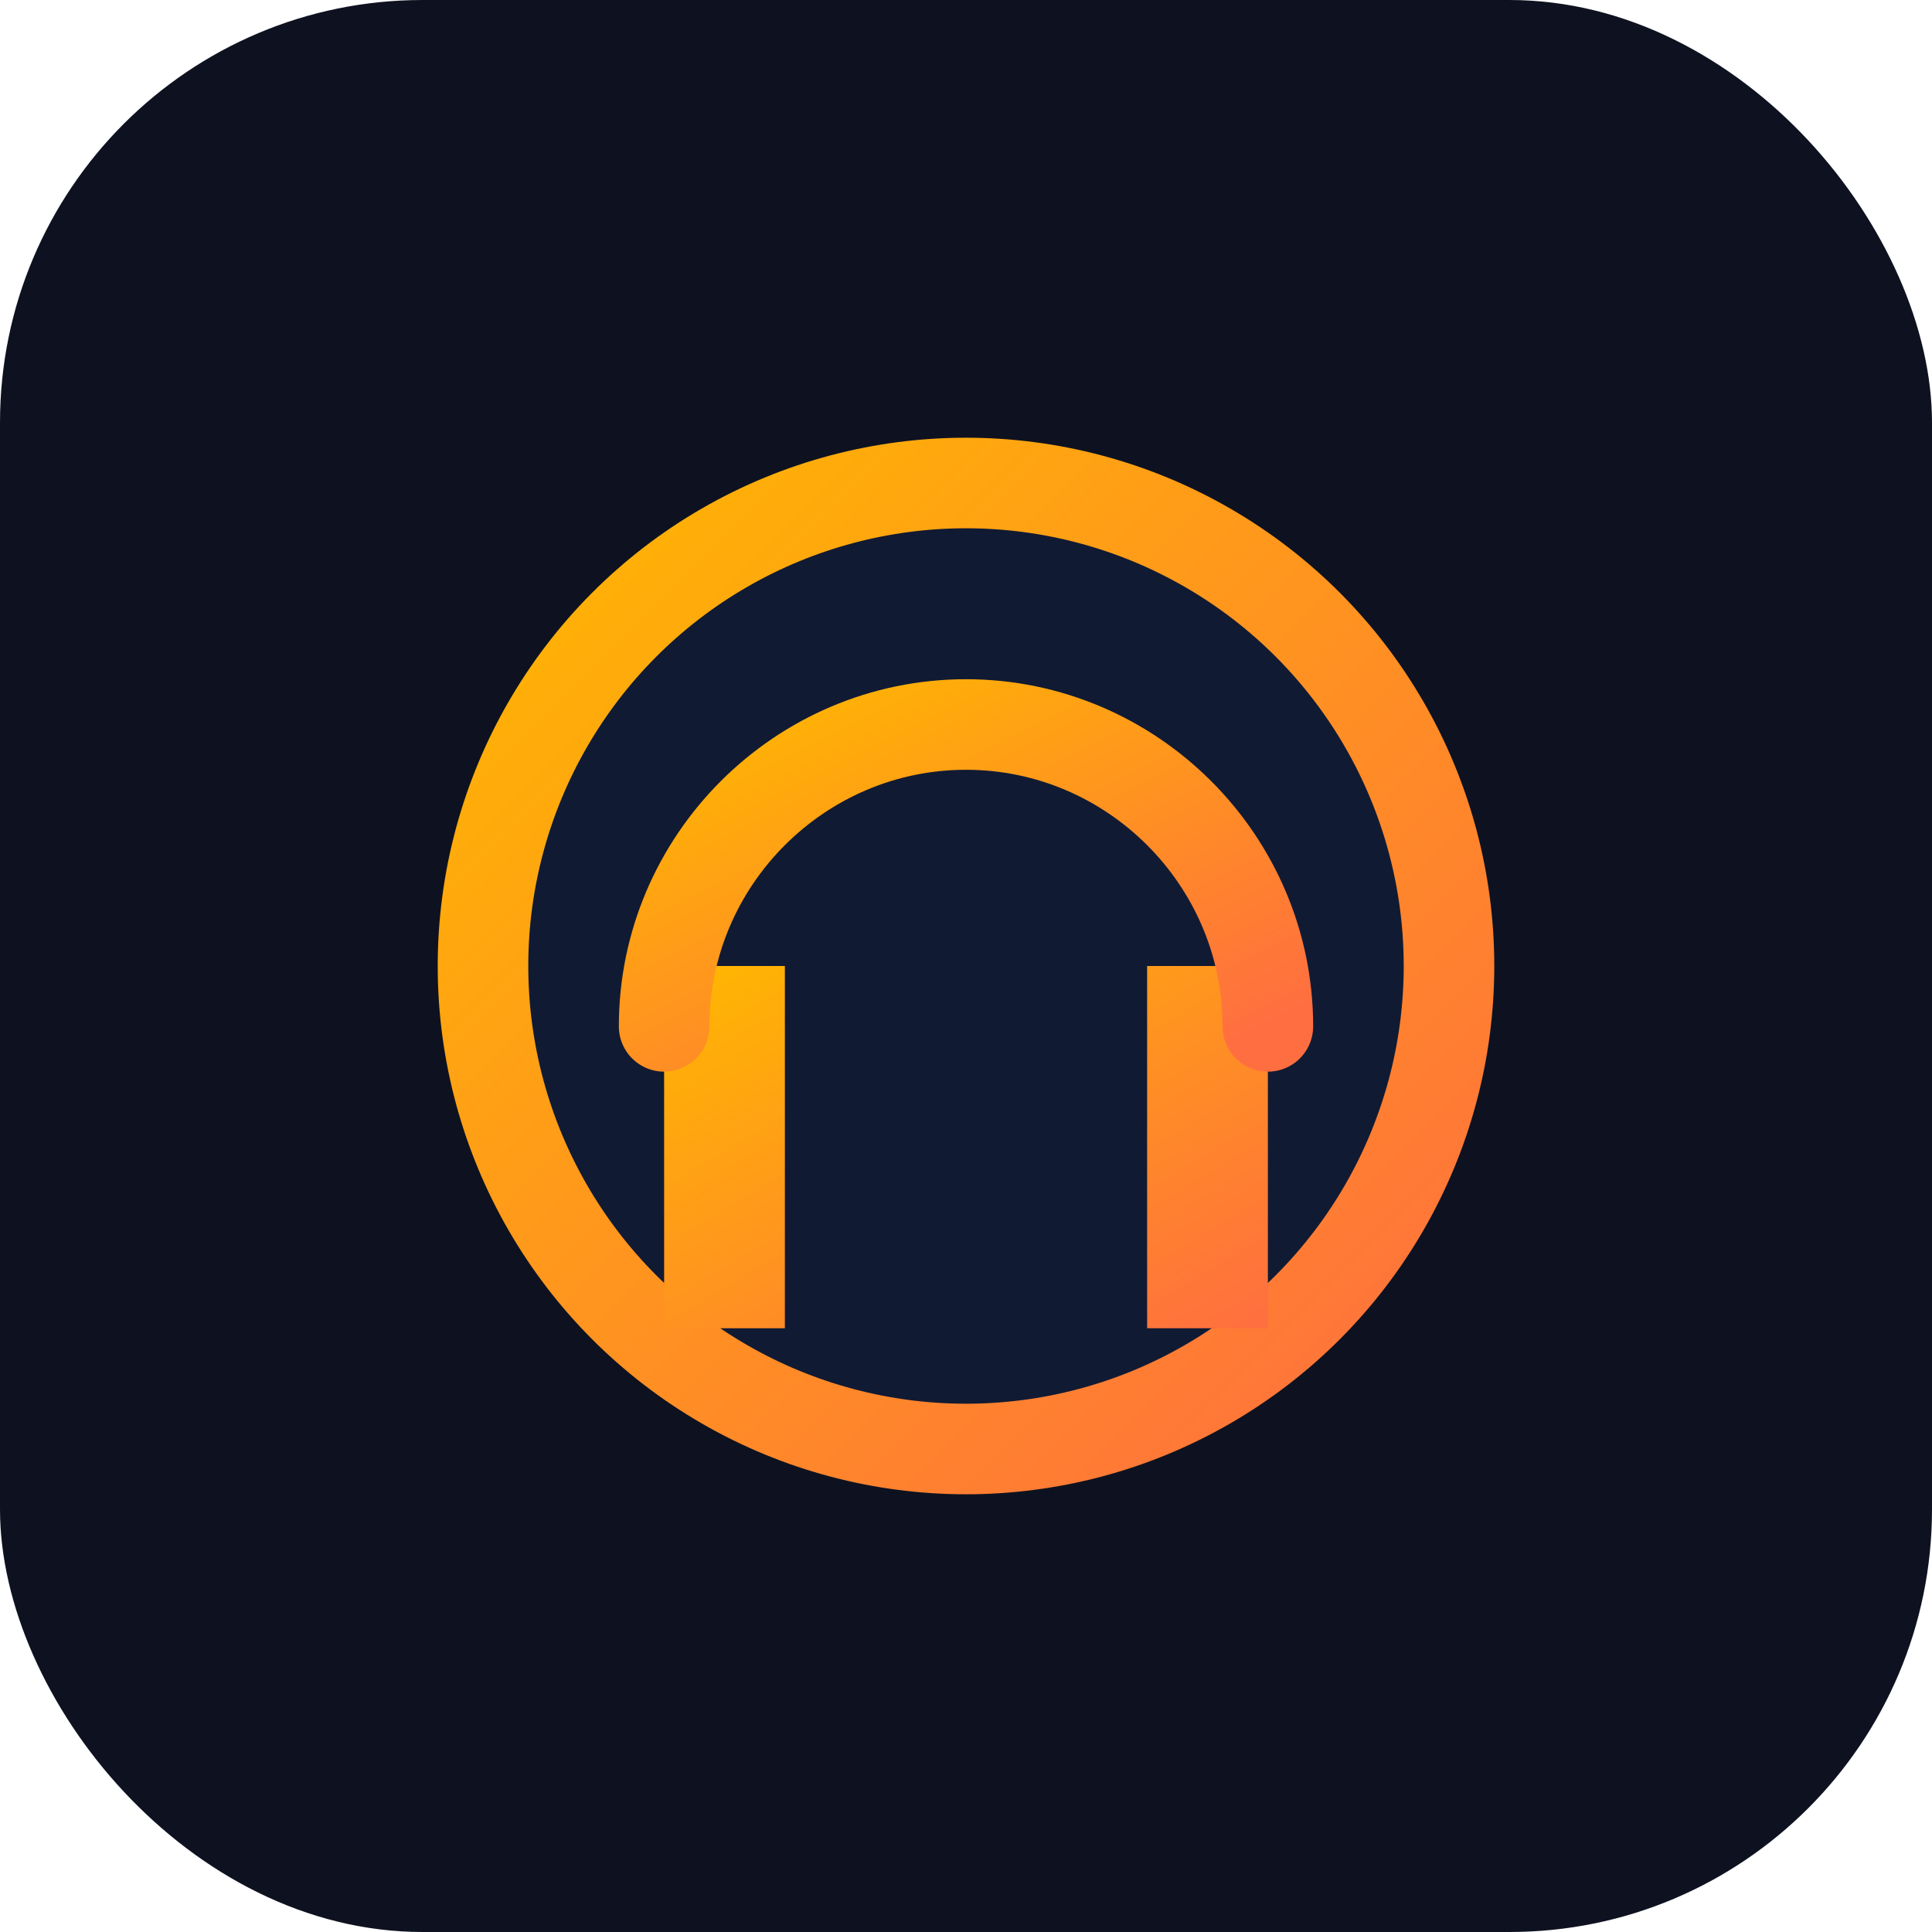 <svg xmlns="http://www.w3.org/2000/svg" viewBox="0 0 128 128">
 <defs>
 <linearGradient id="g" x1="0" y1="0" x2="1" y2="1">
 <stop stop-color="#FFB800"/>
 <stop offset="1" stop-color="#FF6E40"/>
 </linearGradient>
 </defs>
 <rect width="128" height="128" rx="28" fill="#0E1220"/>
 <circle cx="64" cy="64" r="32" fill="#111A33" stroke="url(#g)" stroke-width="6"/>
 <path d="M44 64h8v24h-8zM76 64h8v24h-8z" fill="url(#g)"/>
 <path d="M44 68c0-11 9-20 20-20s20 9 20 20" fill="none" stroke="url(#g)" stroke-width="6" stroke-linecap="round"/>
</svg>

